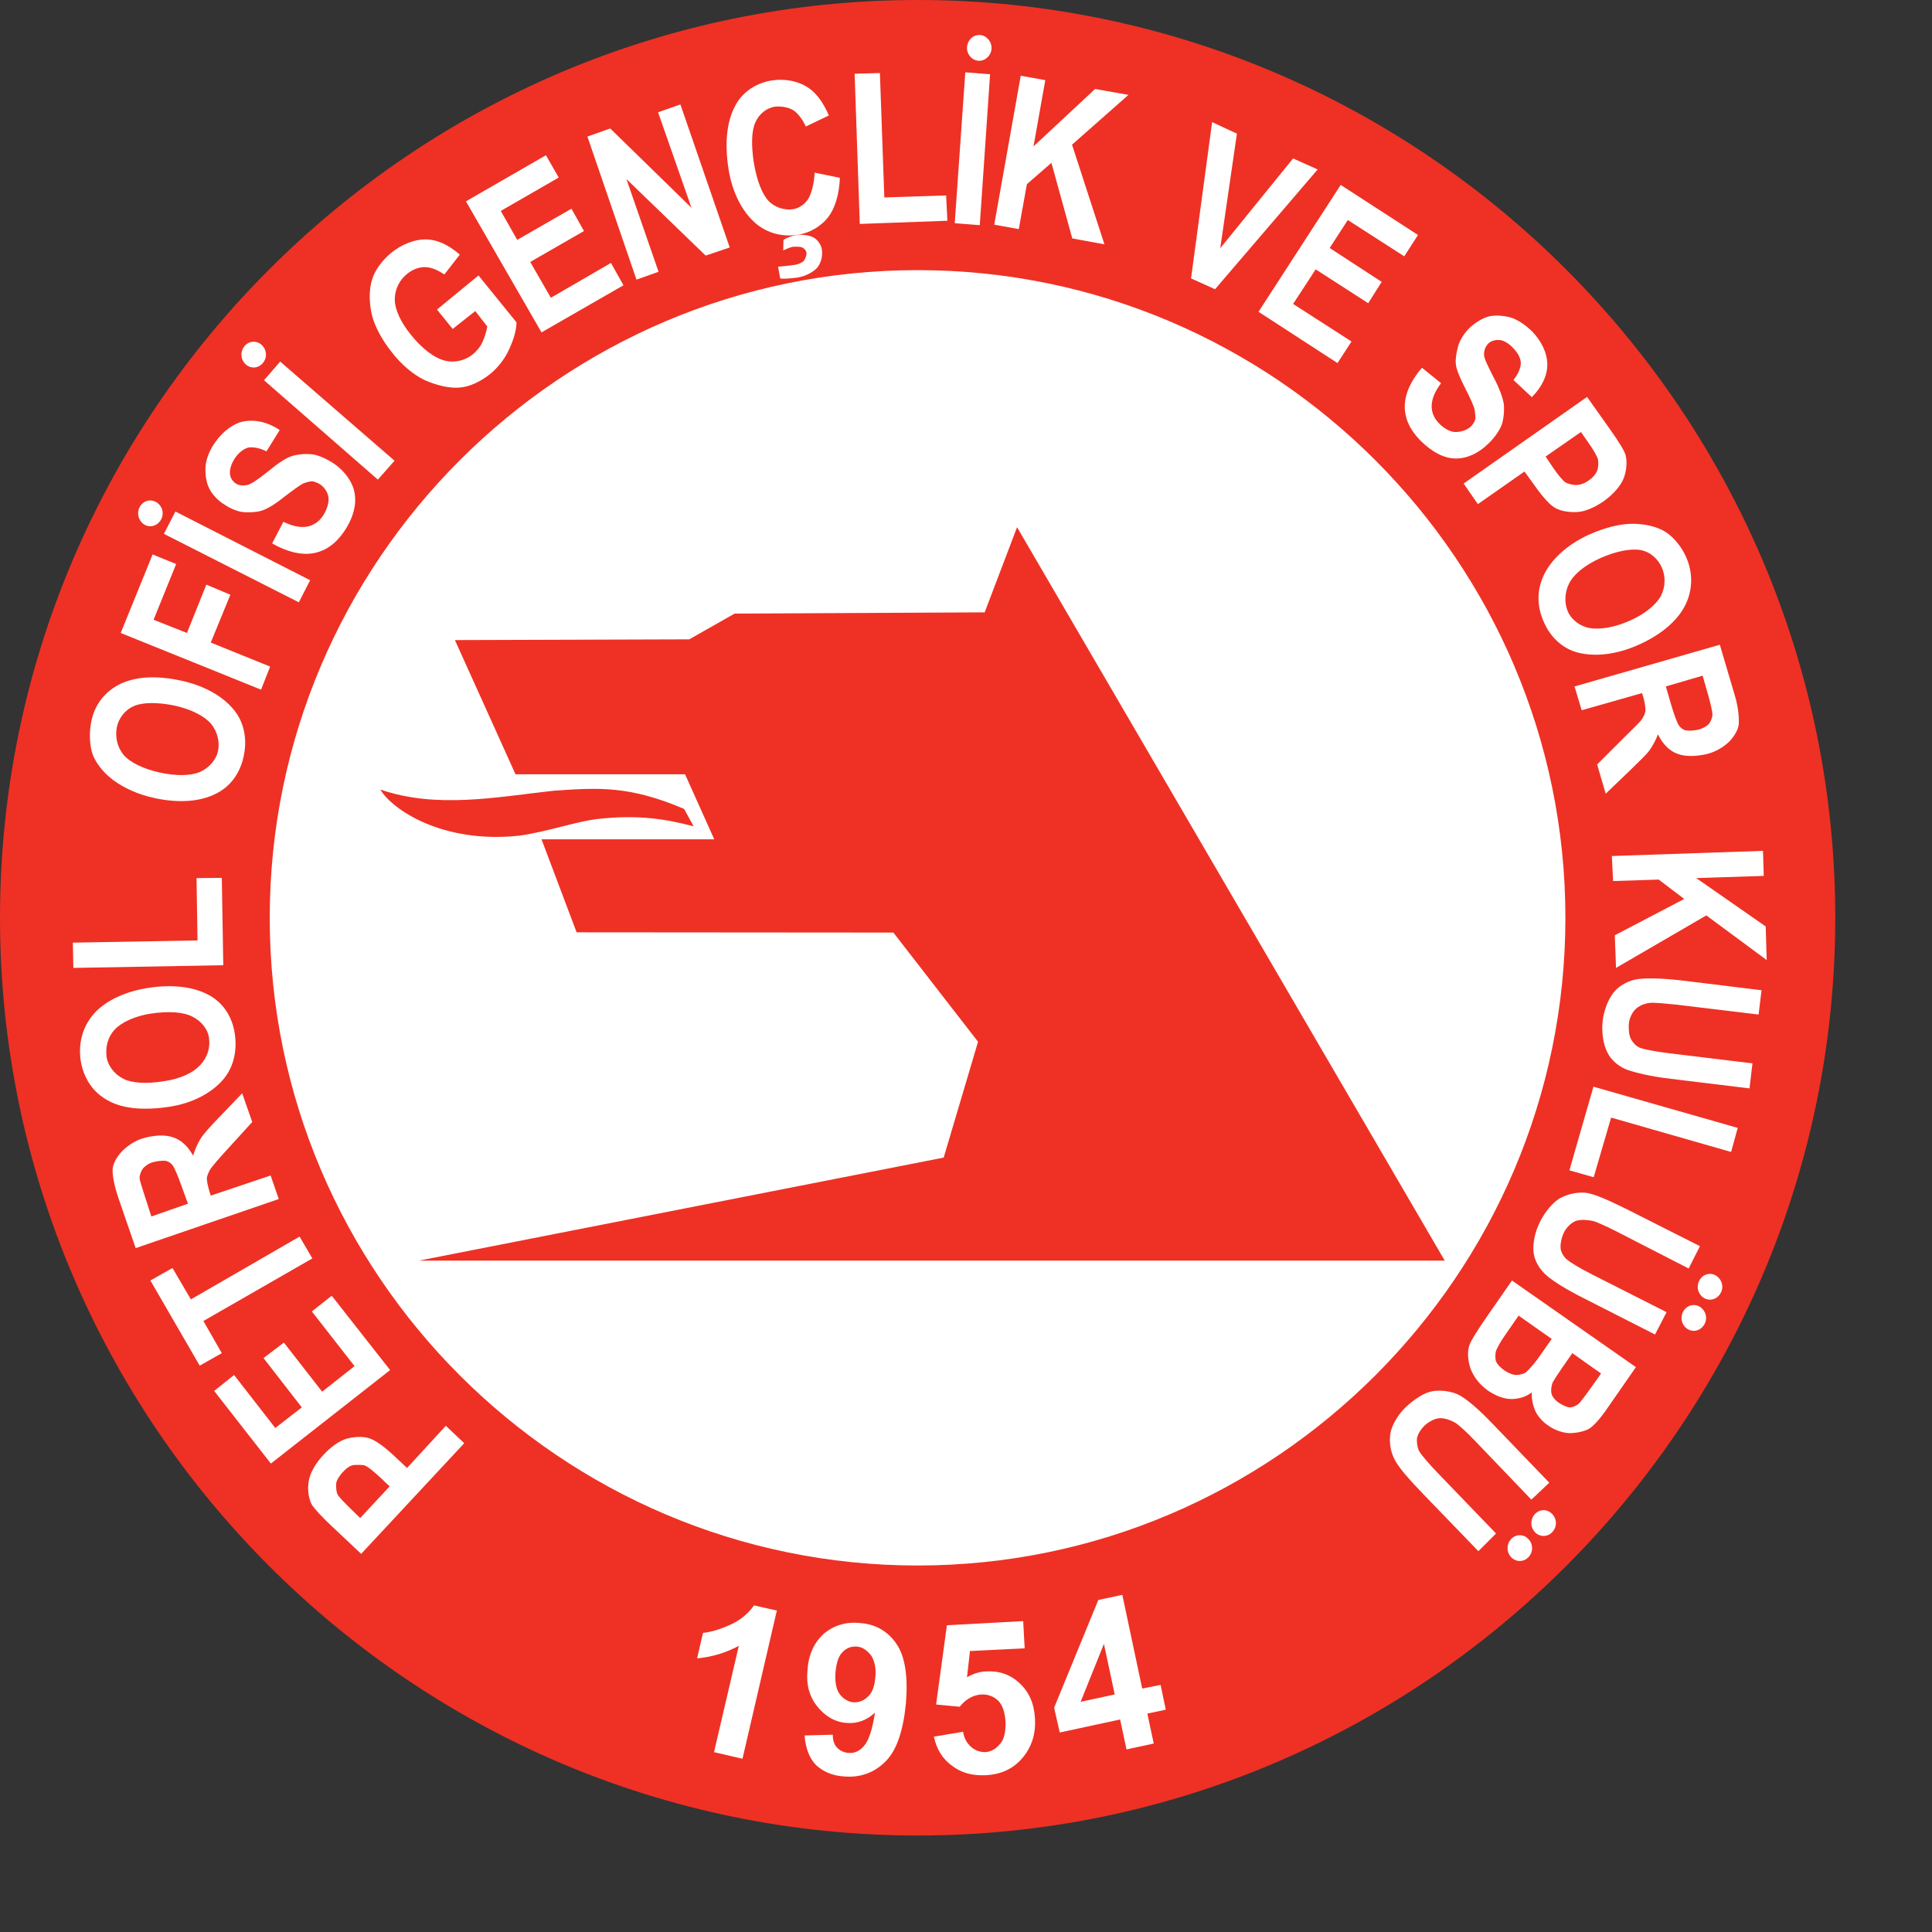<svg height="1000" viewBox="0 0 1000 1000" width="1000" xmlns="http://www.w3.org/2000/svg"><rect x="0" y="0" width="1000" height="1000" fill="#333333" stroke="none"/><g transform="matrix(2.13 0 0 2.13 -5.501 -13.107)"><path d="m 225.571 6.154 c 122.817 0 222.989 100.183 222.989 223.017 c 0 122.834 -100.171 223.017 -222.989 223.017 C 102.754 452.188 2.583 352.005 2.583 229.171 C 2.583 106.337 102.754 6.154 225.571 6.154 Z" fill="#ee3124"/><path d="m 225.556 71.797 c 86.708 0 157.426 70.702 157.426 157.39 c 0 86.687 -70.718 157.39 -157.426 157.39 c -86.708 0 -157.427 -70.703 -157.427 -157.39 c 0 -86.688 70.719 -157.39 157.427 -157.39 z" fill="#fff"/><path d="m 95.001 198.011 c 13.654 4.71 28.144 1.848 42.037 .298 c 11.031 -.774 18.483 -1.253 31.781 4.413 v 0 l 2.326 4.233 v 0 c -6.977 -1.848 -13.773 -2.861 -23.255 -1.789 c -5.306 .598 -11.508 2.922 -19.08 4.056 c -18.902 2.026 -31.066 -6.5 -33.809 -11.211 z m 258.661 114.483 h -249.3 l 127.542 -25.043 l 8.347 -28.144 l -20.571 -26.535 l -76.978 -.06 l -8.528 -22.598 h 41.978 l -7.096 -15.802 h -41.203 l -14.727 -32.615 l 56.944 -.18 l 11.031 -6.26 l 60.76 -.298 l 7.871 -20.691 z" fill="#ee3124"/><path d="m 115.393 356.857 l -25.043 26.892 l -7.156 -6.738 v 0 c -2.564 -2.385 -4.412 -4.471 -4.888 -5.307 c -.775 -1.551 -1.014 -3.577 -.716 -5.545 c .298 -2.087 1.729 -4.472 3.577 -6.44 c 1.669 -1.848 3.876 -3.458 5.605 -3.935 c 1.849 -.536 3.876 -.596 5.367 -.179 c 1.55 .417 3.935 2.147 6.499 4.591 v 0 l 2.863 2.684 l 9.42 -10.256 z m -25.282 18.187 l 7.156 -7.692 l -2.386 -2.266 v 0 c -1.609 -1.492 -3.1 -2.684 -3.816 -2.863 c -.596 -.118 -1.729 -.118 -2.563 -.059 c -.896 .118 -1.968 .953 -2.684 1.788 c -.656 .716 -1.49 1.908 -1.55 2.743 c -.06 .775 .06 2.028 .298 2.504 c .298 .716 1.729 2.087 3.398 3.757 v 0 z m 7.275 -35.956 l -28.979 22.717 l -13.774 -17.649 l 4.83 -3.875 l 10.018 12.879 l 6.439 -5.008 l -9.301 -11.986 l 4.949 -3.756 l 9.302 11.926 l 7.87 -6.202 l -10.374 -13.296 l 4.829 -3.817 z m -18.902 -27.13 l -26.474 15.204 l 4.472 7.811 l -5.367 3.041 l -11.984 -20.691 l 5.366 -3.04 l 4.471 7.631 l 26.415 -15.263 z M 70.316 297.529 L 35.553 309.453 L 31.38 297.349 v 0 c -1.014 -2.982 -1.491 -5.486 -1.432 -6.977 c .059 -1.431 1.015 -3.1 2.147 -4.293 c 1.193 -1.313 3.161 -2.684 5.129 -3.28 c 2.564 -.774 5.247 -.954 7.155 -.357 c 2.147 .596 3.875 2.266 5.127 4.531 c .478 -1.549 1.133 -3.04 1.789 -4.054 c .656 -1.133 2.444 -3.1 4.59 -5.306 v 0 l 5.546 -5.785 l 2.446 6.976 l -6.142 6.738 v 0 c -2.086 2.266 -3.696 4.174 -4.114 4.83 c -.358 .655 -.775 1.611 -.775 2.147 c 0 .716 .238 1.789 .597 3.041 v 0 l .356 1.133 l 14.55 -4.891 z m -22.062 1.132 l -1.55 -4.293 v 0 c -.835 -2.384 -1.67 -4.233 -2.028 -4.83 c -.298 -.536 -1.192 -1.252 -1.968 -1.312 c -.715 -.058 -1.967 .06 -2.981 .359 c -1.014 .238 -1.968 1.013 -2.386 1.49 c -.417 .537 -.834 1.55 -.834 2.326 c 0 .655 .657 2.385 1.372 4.77 v 0 l 1.49 4.591 z m -4.592 -23.552 c -4.115 .655 -8.109 .596 -10.911 -.061 c -3.1 -.655 -5.605 -2.266 -7.155 -3.935 c -1.611 -1.669 -2.981 -4.353 -3.4 -7.214 c -.596 -4.055 .359 -8.051 3.042 -11.21 c 2.622 -3.1 7.273 -5.486 13.177 -6.439 c 5.843 -.955 11.209 -.359 14.966 1.728 c 3.339 1.79 5.666 5.188 6.262 9.421 c .596 4.174 -.299 7.99 -2.683 10.913 c -2.744 3.279 -7.335 5.902 -13.298 6.797 z m -1.311 -6.203 c 4.054 -.595 7.155 -2.025 8.944 -3.995 c 1.788 -1.967 2.385 -4.233 2.086 -6.439 c -.238 -2.207 -1.908 -4.233 -4.114 -5.307 c -2.266 -1.134 -5.784 -1.312 -9.957 -.716 c -3.996 .597 -7.335 2.206 -8.886 3.936 c -1.668 1.788 -2.205 4.173 -1.967 6.44 c .299 2.325 1.908 4.352 4.114 5.486 c 2.147 1.073 5.665 1.253 9.78 .595 z m 14.489 -28.202 l -36.432 .657 l -.119 -6.142 l 30.291 -.537 l -.239 -15.145 l 6.142 -.06 z M 40.204 200.098 c -4.115 -.836 -7.751 -2.624 -10.076 -4.353 c -2.386 -1.788 -4.293 -4.173 -5.069 -6.379 c -.716 -2.206 -.835 -5.188 -.297 -7.871 c .834 -4.174 3.398 -7.394 7.154 -9.184 c 3.757 -1.788 8.825 -2.026 14.609 -.774 c 5.902 1.252 10.494 3.996 13.118 7.395 c 2.324 2.98 3.041 7.036 2.147 11.03 c -.895 4.234 -3.339 7.394 -6.739 9.063 c -3.876 1.967 -9.063 2.325 -14.847 1.073 z m 1.252 -6.201 c 3.936 .835 7.394 .835 9.778 -.179 c 2.207 -1.014 3.936 -2.98 4.354 -5.187 c .416 -2.087 -.18 -4.591 -1.67 -6.44 c -1.61 -1.908 -4.83 -3.577 -8.885 -4.472 c -4.054 -.834 -7.632 -.834 -9.778 .061 c -2.266 .894 -3.875 3.04 -4.292 5.247 c -.418 2.266 .06 4.65 1.608 6.618 c 1.551 1.848 4.831 3.457 8.885 4.352 z m 24.567 -20.154 l -34.107 -13.774 l 7.752 -19.08 l 5.724 2.325 l -5.486 13.535 l 8.109 3.22 l 4.71 -11.745 l 5.843 2.443 l -4.77 11.627 l 14.43 5.844 z m 9.182 -21.227 l -32.795 -16.636 l 2.803 -5.425 l 32.734 16.694 z m -6.499 -14.311 l 2.742 -5.247 v 0 c 4.293 2.087 7.514 1.551 9.6 -1.431 c .894 -1.372 1.431 -2.922 1.371 -4.294 c -.06 -1.252 -.954 -2.683 -2.086 -3.398 c -.478 -.297 -1.371 -.715 -1.968 -.715 c -.537 0 -1.55 .298 -2.147 .537 c -.715 .357 -2.444 1.609 -4.77 3.398 c -1.908 1.55 -3.936 2.802 -5.366 3.22 c -1.193 .357 -3.041 .477 -4.592 .298 c -1.491 -.179 -3.219 -1.013 -4.531 -1.908 c -1.611 -1.013 -3.041 -2.624 -3.698 -4.173 c -.716 -1.609 -.835 -3.638 -.716 -5.187 c .18 -1.73 1.015 -3.877 2.326 -5.665 c 1.907 -2.744 4.59 -4.71 7.154 -5.127 c 2.625 -.418 5.605 .178 8.527 2.145 v 0 l -3.219 5.189 v 0 c -1.67 -.895 -3.281 -1.074 -4.293 -.954 c -1.015 .179 -2.386 1.192 -3.22 2.385 c -.895 1.252 -1.371 2.624 -1.371 3.697 c 0 1.192 .536 2.026 1.371 2.625 c .834 .596 1.908 .596 2.862 .417 c .775 -.12 2.742 -1.432 5.008 -3.28 c 2.326 -1.909 4.473 -3.399 6.022 -3.817 c 1.492 -.417 3.281 -.536 4.831 -.357 c 1.55 .238 3.518 1.133 5.307 2.327 c 2.444 1.729 4.412 4.293 4.888 7.035 c .537 2.743 -.298 6.142 -2.564 9.421 c -4.112 6.02 -10.134 7.033 -17.468 2.859 z M 94.405 122.703 L 66.738 98.554 L 70.673 94.022 L 98.46 118.111 Z m 18.186 -36.612 l -3.817 -4.711 l 10.078 -8.288 l 9.241 11.389 v 0 c 0 1.968 -.776 4.413 -1.848 6.679 c -1.015 2.266 -2.803 4.471 -4.592 5.902 c -2.146 1.73 -4.888 3.102 -7.453 3.28 c -2.504 .179 -5.486 -.536 -8.348 -1.788 c -2.684 -1.252 -5.664 -3.698 -8.05 -6.798 c -2.384 -2.982 -4.234 -6.381 -4.889 -9.242 c -.656 -2.981 -.656 -6.022 .06 -8.348 c .655 -2.266 2.385 -4.651 4.592 -6.5 c 2.624 -2.145 5.664 -3.338 8.406 -3.338 c 2.863 0 5.665 1.371 8.348 3.697 v 0 l -3.755 4.829 v 0 c -1.61 -1.072 -3.161 -1.788 -4.771 -1.788 c -1.55 0 -3.101 .656 -4.233 1.611 c -1.908 1.49 -3.041 3.756 -3.041 6.261 c 0 2.444 1.49 5.605 3.935 8.585 c 2.684 3.339 5.724 5.725 8.467 6.321 c 2.206 .477 4.651 -.06 6.5 -1.551 c .775 -.596 1.849 -1.788 2.325 -2.861 c .596 -1.253 1.014 -2.624 1.252 -3.935 v 0 l -2.921 -3.756 z m 21.585 .835 l -18.364 -31.842 l 19.439 -11.208 l 3.1 5.425 l -14.072 8.109 l 3.995 7.036 l 13.177 -7.572 l 3.041 5.425 l -13.058 7.513 l 5.008 8.706 l 14.608 -8.467 l 3.041 5.426 z m 23.075 -12.82 l -11.925 -34.763 l 5.545 -1.967 l 19.736 19.259 l -8.109 -23.194 l 5.426 -1.908 l 11.985 34.762 l -5.844 1.968 l -19.259 -18.604 l 7.811 22.54 z m 43.289 -25.997 l 6.143 1.252 v 0 c -.179 4.234 -1.252 7.514 -2.921 9.66 c -1.67 2.086 -4.353 3.755 -7.275 4.173 c -3.816 .597 -7.453 -.359 -10.315 -2.802 c -3.219 -2.803 -5.664 -7.454 -6.559 -13.179 c -.954 -6.082 -.477 -11.447 1.611 -15.324 c 1.729 -3.339 5.067 -5.604 9.003 -6.202 c 3.161 -.477 6.5 .18 8.943 1.909 c 1.85 1.252 3.518 3.576 4.829 6.618 v 0 l -5.605 2.683 v 0 c -.834 -1.848 -2.027 -3.338 -3.1 -3.995 c -1.191 -.716 -2.861 -.954 -4.294 -.835 c -2.026 .239 -3.935 1.729 -4.83 3.756 c -.953 2.028 -1.072 5.426 -.417 9.779 c .716 4.413 2.087 7.871 3.638 9.421 c 1.549 1.61 3.935 2.266 5.842 1.968 c 1.551 -.18 2.982 -1.312 3.757 -2.505 c .775 -1.309 1.43 -3.694 1.55 -6.377 z m -8.348 25.819 l -.536 -2.982 v 0 c 1.431 -.06 2.802 -.298 3.936 -.417 c .834 -.06 2.028 -.596 2.325 -1.014 c .358 -.417 .656 -1.252 .656 -1.849 c 0 -.536 -.597 -1.191 -1.014 -1.371 c -.357 -.179 -1.312 -.238 -2.086 -.179 c -.656 0 -1.67 .478 -2.564 .895 v 0 l .06 -2.564 v 0 c 1.014 -.655 2.325 -1.073 3.398 -1.192 c 1.491 -.179 2.982 .119 3.996 .656 c .894 .536 1.848 1.729 1.968 3.1 c .179 1.371 -.239 3.101 -1.193 4.234 c -.954 1.013 -2.803 2.087 -4.949 2.384 c -1.67 .18 -3.101 .358 -3.996 .18 v 0 v .119 z m 19.32 -13.357 l -1.252 -36.491 l 6.141 -.18 l 1.075 30.231 l 15.025 -.478 l .298 6.142 z m 23.076 -.178 l 2.564 -36.671 l 6.022 .477 l -2.504 36.67 z m 9.6 .358 l 6.439 -36.194 l 5.963 1.073 l -2.862 16.1 l 14.967 -13.954 l 8.109 1.432 l -13.715 12.105 l 7.871 24.208 l -7.812 -1.432 l -5.069 -18.364 l -5.961 5.188 l -1.968 10.911 z m 47.82 13.058 l 5.127 -37.983 l 6.023 2.803 l -4.054 27.846 l 17.709 -21.824 l 5.962 2.684 l -24.925 29.097 z m 16.398 8.108 l 19.975 -30.827 l 18.782 12.165 l -3.34 5.187 l -13.713 -8.824 l -4.412 6.798 l 12.64 8.229 l -3.28 5.187 l -12.759 -8.228 l -5.486 8.407 l 14.191 9.123 l -3.398 5.247 z m 39.71 13.595 l 4.651 3.757 v 0 c -2.921 3.874 -2.98 7.154 -.536 9.719 c 1.132 1.192 2.683 2.147 4.054 2.147 c 1.311 0 2.863 -.478 3.757 -1.372 c .536 -.537 1.013 -1.371 1.072 -1.85 c .061 -.536 -.119 -1.49 -.179 -2.146 c -.119 -.715 -1.073 -2.921 -2.324 -5.307 c -1.192 -2.384 -2.147 -4.471 -2.267 -5.902 c -.119 -1.252 .239 -3.161 .656 -4.591 c .476 -1.431 1.611 -3.101 2.683 -4.115 c 1.371 -1.311 3.28 -2.504 4.949 -2.862 c 1.669 -.299 3.519 -.119 5.187 .357 c 1.492 .478 3.519 1.789 5.01 3.28 c 2.325 2.385 3.757 5.307 3.757 8.109 c 0 2.683 -1.253 5.366 -3.757 7.93 v 0 l -4.471 -4.173 v 0 c 1.252 -1.551 1.788 -3.1 1.788 -4.055 c 0 -1.252 -.716 -2.503 -1.788 -3.637 c -1.015 -1.133 -2.386 -1.968 -3.399 -2.028 c -.954 -.06 -2.028 .18 -2.683 .835 c -.775 .775 -1.074 1.729 -1.074 2.683 c 0 1.015 1.014 2.922 2.326 5.546 c 1.431 2.683 2.325 5.128 2.503 6.678 c .12 1.55 -.06 3.518 -.536 4.889 c -.536 1.431 -1.848 3.279 -3.339 4.651 c -2.206 2.147 -4.889 3.518 -7.812 3.518 c -2.861 0 -5.842 -1.609 -8.646 -4.412 c -5.067 -5.186 -5.067 -11.209 .418 -17.649 z m 10.137 28.145 l 29.993 -21.049 l 5.664 7.991 v 0 c 2.028 2.86 3.458 5.187 3.698 6.141 c .417 1.669 .238 3.816 -.477 5.664 c -.775 1.967 -2.684 3.995 -4.831 5.546 c -2.086 1.431 -4.413 2.505 -6.38 2.623 c -1.908 .119 -3.875 -.179 -5.247 -.894 c -1.371 -.656 -3.339 -2.922 -5.307 -5.724 v 0 l -2.325 -3.22 l -11.329 7.93 z m 28.503 -12.522 l -8.587 5.962 l 1.848 2.743 v 0 c 1.253 1.848 2.445 3.22 3.042 3.578 c .536 .298 1.67 .597 2.505 .597 c 1.072 0 2.206 -.477 3.04 -1.073 c .895 -.597 1.73 -1.491 2.087 -2.385 c .357 -.895 .298 -2.028 .238 -2.624 c -.119 -.716 -1.133 -2.505 -2.505 -4.414 v 0 z m 1.847 24.984 c 3.876 -1.729 7.572 -2.684 10.613 -2.684 c 3.22 0 6.022 .716 7.99 1.908 c 1.908 1.194 3.935 3.518 5.068 6.083 c 1.669 3.696 1.729 7.811 -.06 11.568 c -1.789 3.755 -5.605 7.154 -11.031 9.659 c -5.368 2.504 -10.674 3.16 -14.908 2.145 c -3.696 -.834 -6.796 -3.576 -8.466 -7.333 c -1.789 -3.875 -1.789 -7.811 -.179 -11.329 c 1.73 -3.876 5.667 -7.573 10.973 -10.017 z m 2.862 5.664 c -3.697 1.67 -6.439 3.875 -7.572 6.141 c -1.133 2.207 -1.193 4.889 -.299 6.857 c .835 1.967 2.922 3.578 5.308 3.995 c 2.444 .418 6.021 -.119 9.837 -1.848 c 3.698 -1.611 6.5 -4.056 7.514 -6.082 c 1.073 -2.267 1.073 -4.651 .179 -6.738 c -.954 -2.146 -2.802 -3.876 -5.246 -4.294 c -2.327 -.416 -5.965 .299 -9.721 1.969 z m -6.26 31.184 l 35.3 -10.137 l 3.636 12.284 v 0 c .895 2.981 1.072 5.605 .955 7.096 c -.12 1.252 -1.132 2.981 -2.326 4.174 c -1.133 1.132 -3.16 2.444 -5.306 2.982 c -2.564 .596 -5.248 .715 -7.156 0 c -2.087 -.716 -3.756 -2.505 -4.83 -4.77 c -.536 1.43 -1.371 2.92 -2.087 3.935 c -.656 .895 -2.623 2.802 -4.83 4.949 v 0 l -5.784 5.544 l -2.086 -7.094 l 6.44 -6.44 v 0 c 2.265 -2.266 3.995 -3.876 4.412 -4.532 c .418 -.596 .895 -1.55 .895 -2.206 c 0 -.537 -.119 -1.729 -.477 -3.041 v 0 l -.358 -1.133 l -14.669 4.173 z m 22.181 0 l 1.253 4.293 v 0 c .716 2.504 1.491 4.472 1.788 4.949 c .299 .596 1.192 1.371 1.849 1.431 c .716 .12 1.908 .061 3.041 -.179 c .954 -.238 2.027 -.835 2.503 -1.372 c .418 -.477 .895 -1.491 .895 -2.325 c 0 -.537 -.357 -2.326 -1.072 -4.83 v 0 l -1.312 -4.591 z m -13.118 41.202 l 36.73 -1.252 l .179 6.081 l -16.397 .537 l 16.874 11.747 l .239 8.169 l -14.668 -10.853 l -21.943 12.762 l -.296 -7.932 l 16.873 -8.825 l -6.202 -4.71 l -11.09 .358 z m 36.373 32.617 l -.716 5.903 l -19.795 -2.385 v 0 c -2.744 -.298 -5.128 -.478 -6.023 -.478 c -1.55 0 -3.1 .657 -3.935 1.432 c -.835 .715 -1.729 2.266 -1.79 3.876 c -.06 1.132 .061 2.623 .478 3.398 c .417 .895 1.372 1.968 2.326 2.266 c .953 .358 3.636 .895 7.094 1.311 v 0 l 20.155 2.445 l -.716 6.082 l -19.08 -2.324 v 0 c -4.83 -.537 -8.587 -1.49 -10.495 -2.147 c -2.027 -.716 -3.995 -2.266 -4.95 -4.234 c -.953 -1.849 -1.431 -4.591 -1.191 -7.393 c .298 -3.042 1.49 -5.665 2.623 -7.096 c 1.192 -1.611 3.22 -2.743 5.189 -3.22 c 2.087 -.478 6.081 -.418 11.328 .179 v 0 z m -40.845 23.433 l 35.06 10.018 l -1.609 5.843 l -29.158 -8.348 l -4.234 14.489 l -5.903 -1.67 z m 25.878 38.757 l -2.743 5.426 l -17.65 -9.063 v 0 c -2.623 -1.312 -4.888 -2.326 -5.485 -2.445 c -1.55 -.357 -3.161 -.417 -4.233 -.06 c -1.134 .417 -2.445 1.609 -3.042 3.042 c -.477 1.013 -.775 2.444 -.716 3.399 c 0 .953 .656 2.146 1.431 2.861 c .775 .656 2.982 2.086 6.202 3.697 v 0 l 18.126 9.183 l -2.802 5.427 l -17.113 -8.707 v 0 c -4.292 -2.145 -7.633 -4.232 -9.122 -5.544 c -1.73 -1.432 -3.042 -3.579 -3.281 -5.665 c -.238 -2.147 .299 -4.95 1.551 -7.454 c 1.311 -2.624 3.219 -4.77 4.83 -5.724 c 1.73 -.955 3.876 -1.491 6.022 -1.372 c 2.027 .119 5.784 1.789 10.554 4.174 v 0 z m -15.563 29.396 l -6.917 9.958 v 0 c -1.728 2.563 -3.517 4.531 -4.65 5.127 c -1.252 .596 -2.981 .954 -4.591 .954 c -1.67 -.06 -3.637 -.775 -5.069 -1.789 c -1.372 -.893 -2.743 -2.385 -3.279 -3.756 c -.536 -1.252 -.895 -2.862 -.775 -4.353 c -1.551 1.134 -3.219 1.61 -5.01 1.61 c -1.848 0 -3.814 -.835 -5.543 -1.968 c -2.087 -1.431 -3.698 -3.518 -4.414 -5.605 c -.596 -1.907 -.774 -4.054 -.179 -5.605 c .299 -.953 2.028 -3.696 4.472 -7.213 v 0 L 370 317.323 Z m -8.466 1.55 l -6.977 -4.949 l -2.327 3.339 v 0 c -1.191 1.73 -2.265 3.399 -2.384 3.637 c -.418 .955 -.536 2.028 -.358 2.803 c .119 .774 1.014 1.788 1.848 2.325 c .775 .477 1.85 1.074 2.624 1.074 c .775 0 1.609 -.478 2.027 -.775 c .357 -.24 1.789 -2.147 3.518 -4.592 v 0 z m -11.986 -8.407 l -8.049 -5.663 l -3.22 4.651 v 0 c -1.313 1.848 -2.206 3.576 -2.325 4.114 c -.119 .656 -.18 1.728 .06 2.325 c .238 .774 1.252 1.669 2.087 2.266 c .834 .536 1.908 1.073 2.862 1.073 c .775 0 1.908 -.298 2.385 -.716 c .596 -.538 2.028 -2.028 3.399 -4.055 v 0 z m -.595 34.942 l -4.353 4.114 l -13.774 -14.37 v 0 c -1.968 -2.087 -3.756 -3.636 -4.412 -4.114 c -1.193 -.776 -2.743 -1.312 -3.935 -1.312 c -1.134 0 -2.685 .715 -3.817 1.79 c -.895 .834 -1.67 2.085 -1.848 3.04 c -.12 .955 .06 2.266 .477 3.101 c .536 1.013 2.266 2.981 4.65 5.486 v 0 l 14.073 14.607 l -4.293 4.294 l -13.416 -13.893 v 0 c -3.339 -3.458 -5.904 -6.38 -6.857 -8.229 c -1.014 -1.848 -1.431 -4.114 -1.133 -6.38 c .298 -1.968 1.789 -4.591 3.756 -6.5 c 2.207 -2.027 4.591 -3.578 6.559 -3.875 c 1.85 -.298 4.115 -.06 5.963 .716 c 1.968 .894 5.068 3.517 8.705 7.334 v 0 z m -196.054 67.08 l -6.917 -1.609 l 6.022 -25.819 v 0 c -3.16 1.669 -6.439 2.684 -10.137 3.04 v 0 l 1.432 -6.201 v 0 c 1.967 -.179 4.234 -.895 6.618 -1.967 c 2.505 -1.133 4.413 -2.743 5.784 -4.71 v 0 l 5.545 1.252 z m 15.086 -5.664 l 6.857 -.18 v 0 c 0 1.371 .356 2.504 1.072 3.16 c .656 .715 1.551 1.133 2.624 1.252 c 1.43 .179 2.742 -.358 3.816 -1.61 c 1.193 -1.252 2.087 -3.935 2.743 -8.169 c -1.967 1.848 -4.353 2.743 -6.857 2.504 c -2.861 -.179 -5.247 -1.609 -7.214 -4.055 c -1.909 -2.384 -2.683 -5.366 -2.326 -8.824 c .238 -3.698 1.609 -6.679 3.996 -8.825 c 2.443 -2.027 5.366 -2.921 8.765 -2.564 c 3.697 .238 6.737 1.968 8.824 5.008 c 2.147 3.101 2.863 8.05 2.327 14.49 c -.657 6.737 -2.267 11.507 -5.01 14.19 c -2.683 2.685 -6.141 3.936 -10.076 3.579 c -2.863 -.18 -5.069 -1.192 -6.797 -2.803 c -1.612 -1.668 -2.507 -4.113 -2.744 -7.153 z m 17.172 -13.954 c .298 -2.266 -.179 -4.173 -.954 -5.425 c -1.013 -1.312 -2.207 -2.147 -3.518 -2.207 c -1.371 -.12 -2.504 .359 -3.399 1.253 c -1.013 .954 -1.549 2.564 -1.788 4.949 c -.179 2.325 .18 4.174 .954 5.247 c .834 1.193 2.087 1.968 3.399 2.086 c 1.252 .06 2.504 -.357 3.517 -1.372 c 1.074 -.952 1.61 -2.503 1.789 -4.531 z m 14.251 14.251 l 7.097 -1.192 v 0 c .237 1.61 .953 2.802 1.967 3.697 c 1.074 .894 2.147 1.252 3.458 1.252 c 1.492 -.119 2.624 -.835 3.638 -2.087 c .953 -1.132 1.311 -2.922 1.252 -5.366 c -.18 -2.266 -.716 -3.936 -1.729 -5.009 c -1.133 -1.073 -2.504 -1.611 -4.115 -1.55 c -1.967 .119 -3.756 1.074 -5.306 2.982 v 0 l -5.725 -.537 l 2.624 -19.259 l 18.544 -1.014 l .357 6.619 l -13.296 .655 l -.716 6.379 v 0 c 1.551 -.893 3.042 -1.371 4.652 -1.431 c 3.16 -.179 5.962 .774 8.169 2.921 c 2.325 2.147 3.518 5.01 3.696 8.587 c .179 3.1 -.477 5.843 -2.147 8.348 c -2.265 3.339 -5.486 5.128 -9.718 5.367 c -3.4 .178 -6.143 -.596 -8.408 -2.386 c -2.207 -1.609 -3.638 -3.935 -4.294 -6.976 z m 46.807 3.101 l -1.55 -7.274 l -14.669 3.16 l -1.371 -6.022 l 10.734 -26.176 l 5.842 -1.252 l 4.83 22.776 l 4.473 -.893 l 1.253 6.022 l -4.474 .953 l 1.551 7.275 z m -2.862 -13.356 l -2.624 -12.284 l -5.664 14.073 z m 104.228 -44.781 c 1.61 0 2.981 1.432 2.981 3.161 c 0 1.669 -1.371 3.1 -2.981 3.1 c -1.67 0 -2.982 -1.431 -2.982 -3.1 c 0 -1.729 1.312 -3.161 2.982 -3.161 z m -5.785 6.083 c 1.61 0 2.982 1.432 2.982 3.161 c 0 1.669 -1.372 3.101 -2.982 3.101 c -1.669 0 -2.981 -1.432 -2.981 -3.101 c 0 -1.73 1.312 -3.161 2.981 -3.161 z m 46.212 -63.503 c 1.61 0 2.982 1.431 2.982 3.161 c 0 1.669 -1.372 3.1 -2.982 3.1 c -1.669 0 -2.982 -1.431 -2.982 -3.1 c 0 -1.73 1.313 -3.161 2.982 -3.161 z m -3.935 7.573 c 1.609 0 2.982 1.431 2.982 3.161 c 0 1.669 -1.372 3.101 -2.982 3.101 c -1.67 0 -2.982 -1.432 -2.982 -3.101 c 0 -1.731 1.312 -3.161 2.982 -3.161 z M 240.55 14.659 c 1.61 0 2.982 1.43 2.982 3.159 c 0 1.669 -1.372 3.1 -2.982 3.1 c -1.67 0 -2.982 -1.431 -2.982 -3.1 c 0 -1.729 1.312 -3.159 2.982 -3.159 z M 39.071 127.77 c 1.67 0 3.041 1.432 3.041 3.101 c 0 1.73 -1.37 3.161 -3.041 3.161 c -1.609 0 -2.921 -1.431 -2.921 -3.161 c 0 -1.669 1.311 -3.101 2.921 -3.101 z M 64.233 89.192 c 1.611 0 2.982 1.432 2.982 3.16 c 0 1.669 -1.371 3.101 -2.982 3.101 c -1.668 0 -2.98 -1.432 -2.98 -3.101 c 0 -1.728 1.312 -3.16 2.98 -3.16 z" fill="#fff"/></g></svg>